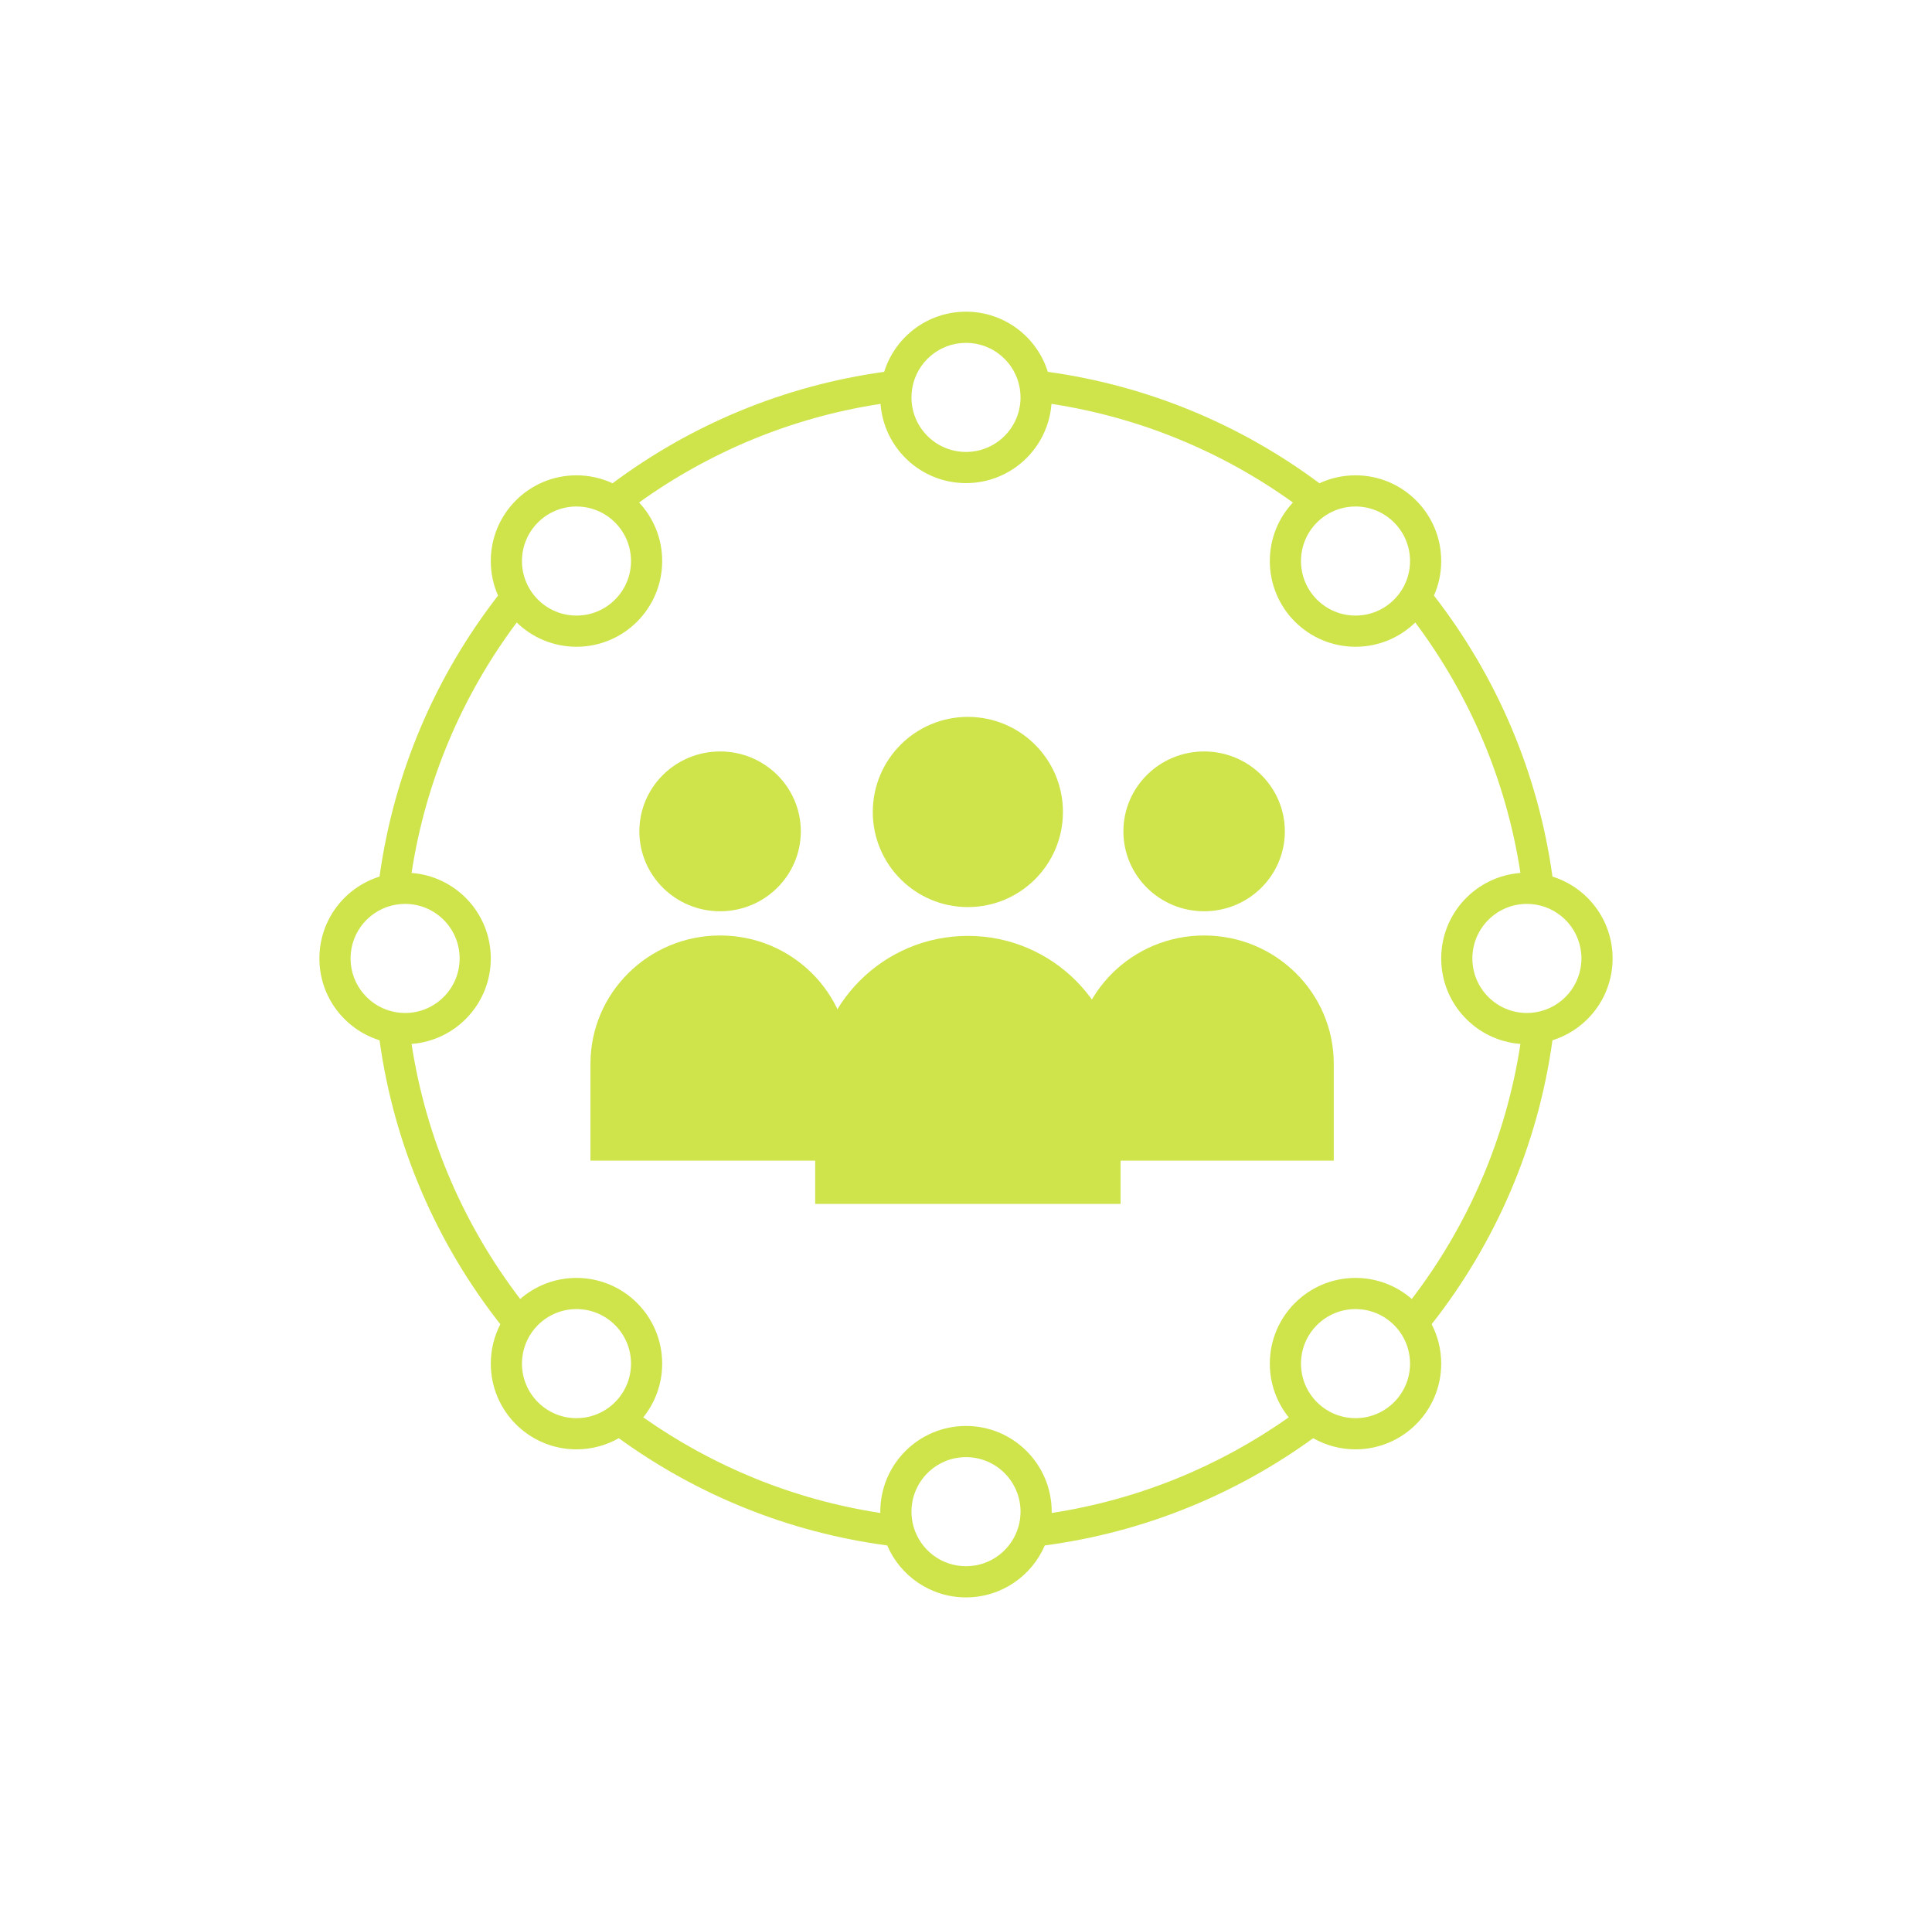 <svg width="124" height="123" viewBox="0 0 124 123" fill="none" xmlns="http://www.w3.org/2000/svg">
<g filter="url(#filter0_d_800_619)">
<path d="M51.398 49.346C51.398 52.178 49.079 54.473 46.218 54.473C43.356 54.473 41.036 52.178 41.036 49.346C41.036 46.514 43.356 44.219 46.218 44.219C49.079 44.219 51.398 46.514 51.398 49.346Z" fill="#CEE44A"/>
<path d="M37.897 64.262C37.897 59.714 41.622 56.027 46.218 56.027C50.813 56.027 54.538 59.714 54.538 64.262V70.476H37.897V64.262Z" fill="#CEE44A"/>
<path d="M82.464 49.346C82.464 52.178 80.144 54.473 77.283 54.473C74.421 54.473 72.102 52.178 72.102 49.346C72.102 46.514 74.421 44.219 77.283 44.219C80.144 44.219 82.464 46.514 82.464 49.346Z" fill="#CEE44A"/>
<path d="M68.962 64.262C68.962 59.714 72.687 56.027 77.283 56.027C81.878 56.027 85.604 59.714 85.604 64.262V70.476H68.962V64.262Z" fill="#CEE44A"/>
<path d="M68.222 48.102C68.222 51.472 65.49 54.204 62.12 54.204C58.75 54.204 56.018 51.472 56.018 48.102C56.018 44.732 58.75 42 62.12 42C65.49 42 68.222 44.732 68.222 48.102Z" fill="#CEE44A"/>
<path d="M52.32 65.853C52.32 60.441 56.707 56.053 62.12 56.053C67.532 56.053 71.92 60.441 71.92 65.853V73.25H52.32V65.853Z" fill="#CEE44A"/>
<path fill-rule="evenodd" clip-rule="evenodd" d="M62 18C60.263 18 58.82 19.266 58.547 20.926C58.516 21.112 58.5 21.304 58.5 21.5C58.5 23.433 60.067 25 62 25C63.933 25 65.5 23.433 65.5 21.5C65.5 21.304 65.484 21.112 65.453 20.926C65.18 19.266 63.737 18 62 18ZM56.749 19.86C57.447 17.623 59.533 16 62 16C64.467 16 66.553 17.623 67.251 19.86C73.726 20.755 79.68 23.282 84.684 27.01C85.388 26.683 86.174 26.5 87 26.5C90.038 26.5 92.5 28.962 92.5 32C92.5 32.788 92.334 33.539 92.034 34.218C96.012 39.342 98.709 45.514 99.64 52.249C101.877 52.947 103.5 55.033 103.5 57.5C103.5 59.967 101.877 62.053 99.64 62.751C98.697 69.57 95.945 75.811 91.886 80.972C92.278 81.73 92.5 82.59 92.5 83.5C92.5 86.538 90.038 89 87 89C86.013 89 85.086 88.739 84.284 88.284C79.314 91.888 73.435 94.318 67.057 95.166C66.216 97.126 64.269 98.5 62 98.5C59.731 98.5 57.784 97.126 56.943 95.166C50.565 94.318 44.686 91.888 39.716 88.284C38.914 88.739 37.987 89 37 89C33.962 89 31.5 86.538 31.5 83.5C31.5 82.59 31.722 81.73 32.114 80.972C28.055 75.811 25.303 69.57 24.36 62.751C22.123 62.053 20.5 59.967 20.5 57.5C20.5 55.033 22.123 52.947 24.36 52.249C25.291 45.514 27.988 39.342 31.966 34.218C31.666 33.539 31.5 32.788 31.5 32C31.5 28.962 33.962 26.5 37 26.5C37.826 26.5 38.612 26.683 39.316 27.01C44.32 23.282 50.274 20.755 56.749 19.86ZM56.515 21.915C50.795 22.789 45.519 25.01 41.017 28.244C41.936 29.226 42.5 30.547 42.5 32C42.5 35.038 40.038 37.5 37 37.5C35.508 37.5 34.155 36.906 33.165 35.943C29.703 40.567 27.327 46.05 26.415 52.015C29.259 52.228 31.5 54.602 31.5 57.5C31.5 60.398 29.259 62.772 26.415 62.985C27.346 69.077 29.804 74.667 33.388 79.352C34.354 78.511 35.617 78 37 78C40.038 78 42.5 80.462 42.5 83.5C42.5 84.805 42.045 86.005 41.286 86.947C45.724 90.075 50.9 92.224 56.501 93.083C56.5 93.055 56.5 93.028 56.5 93C56.5 89.962 58.962 87.5 62 87.5C65.038 87.5 67.5 89.962 67.5 93C67.5 93.028 67.5 93.055 67.499 93.083C73.1 92.224 78.276 90.075 82.714 86.947C81.955 86.005 81.5 84.805 81.5 83.5C81.5 80.462 83.962 78 87 78C88.383 78 89.646 78.511 90.612 79.352C94.195 74.667 96.654 69.077 97.585 62.985C94.741 62.772 92.5 60.398 92.5 57.5C92.5 54.602 94.741 52.228 97.585 52.015C96.673 46.05 94.297 40.567 90.835 35.943C89.845 36.906 88.492 37.5 87 37.5C83.962 37.5 81.5 35.038 81.5 32C81.5 30.547 82.064 29.226 82.983 28.244C78.481 25.01 73.204 22.789 67.485 21.915C67.272 24.759 64.898 27 62 27C59.102 27 56.728 24.759 56.515 21.915ZM37 28.5C35.067 28.5 33.5 30.067 33.5 32C33.5 32.665 33.685 33.285 34.005 33.812C34.62 34.826 35.732 35.5 37 35.5C38.933 35.5 40.5 33.933 40.5 32C40.5 30.756 39.852 29.664 38.871 29.041C38.331 28.699 37.69 28.5 37 28.5ZM87 28.5C86.31 28.5 85.669 28.699 85.129 29.041C84.148 29.664 83.5 30.756 83.5 32C83.5 33.933 85.067 35.5 87 35.5C88.268 35.5 89.38 34.826 89.995 33.812C90.315 33.285 90.5 32.665 90.5 32C90.5 30.067 88.933 28.5 87 28.5ZM26 54C25.804 54 25.612 54.016 25.426 54.047C23.766 54.32 22.5 55.763 22.5 57.5C22.5 59.237 23.766 60.68 25.426 60.953C25.612 60.984 25.804 61 26 61C27.933 61 29.5 59.433 29.5 57.5C29.5 55.567 27.933 54 26 54ZM98 54C96.067 54 94.5 55.567 94.5 57.5C94.5 59.433 96.067 61 98 61C98.196 61 98.388 60.984 98.574 60.953C100.234 60.68 101.5 59.237 101.5 57.5C101.5 55.763 100.234 54.32 98.574 54.047C98.388 54.016 98.196 54 98 54ZM37 80C35.824 80 34.783 80.579 34.146 81.473C33.739 82.045 33.5 82.743 33.5 83.5C33.5 85.433 35.067 87 37 87C37.806 87 38.546 86.729 39.137 86.272C39.968 85.63 40.5 84.628 40.5 83.5C40.5 81.567 38.933 80 37 80ZM87 80C85.067 80 83.5 81.567 83.5 83.5C83.5 84.628 84.032 85.63 84.863 86.272C85.454 86.729 86.194 87 87 87C88.933 87 90.5 85.433 90.5 83.5C90.5 82.743 90.261 82.045 89.854 81.473C89.217 80.579 88.176 80 87 80ZM62 89.5C60.067 89.5 58.5 91.067 58.5 93C58.5 93.339 58.548 93.665 58.637 93.973C59.058 95.433 60.406 96.5 62 96.5C63.594 96.5 64.942 95.433 65.363 93.973C65.452 93.665 65.5 93.339 65.5 93C65.5 91.067 63.933 89.5 62 89.5Z" fill="#CEE44A"/>
</g>
<defs>
<filter id="filter0_d_800_619" x="0.5" y="0" width="123" height="122.5" filterUnits="userSpaceOnUse" color-interpolation-filters="sRGB">
<feFlood flood-opacity="0" result="BackgroundImageFix"/>
<feColorMatrix in="SourceAlpha" type="matrix" values="0 0 0 0 0 0 0 0 0 0 0 0 0 0 0 0 0 0 127 0" result="hardAlpha"/>
<feOffset dy="4"/>
<feGaussianBlur stdDeviation="10"/>
<feComposite in2="hardAlpha" operator="out"/>
<feColorMatrix type="matrix" values="0 0 0 0 0.808 0 0 0 0 0.894 0 0 0 0 0.29 0 0 0 1 0"/>
<feBlend mode="normal" in2="BackgroundImageFix" result="effect1_dropShadow_800_619"/>
<feBlend mode="normal" in="SourceGraphic" in2="effect1_dropShadow_800_619" result="shape"/>
</filter>
</defs>
</svg>
